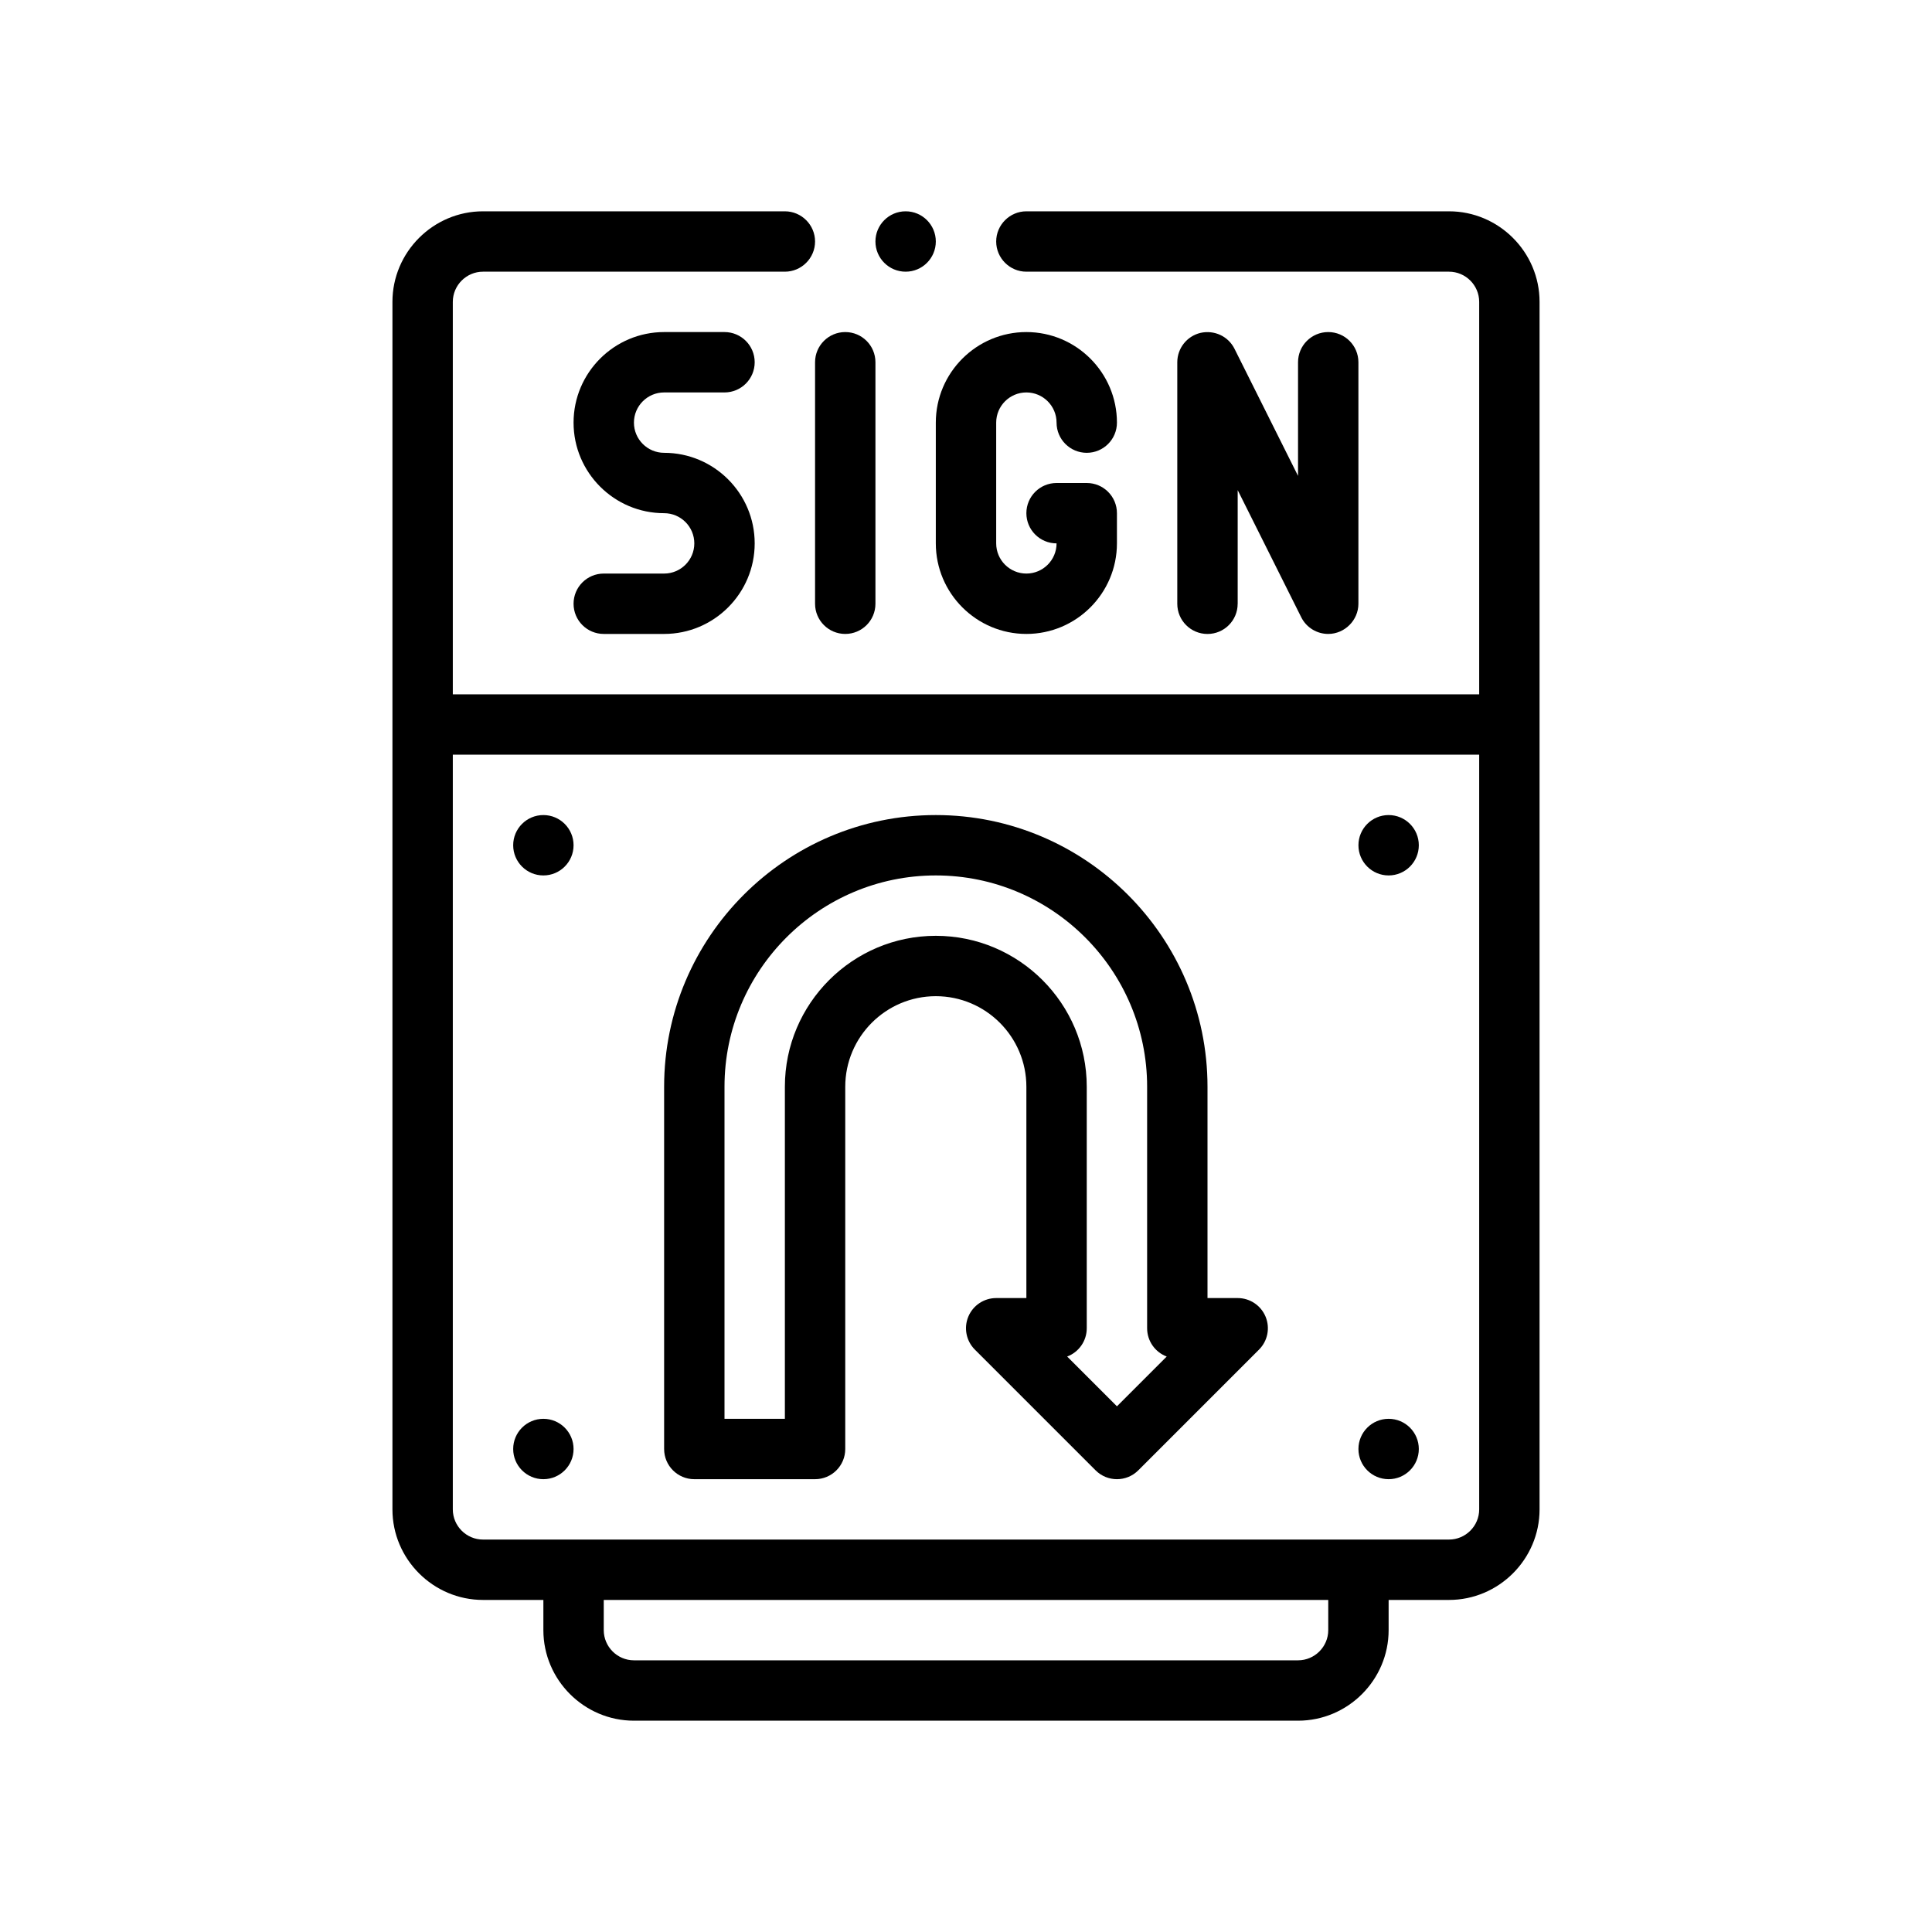 <?xml version="1.0" encoding="UTF-8"?>
<svg xmlns="http://www.w3.org/2000/svg" version="1.1" viewBox="0 0 64 64">
  <!-- Generator: Adobe Illustrator 28.7.1, SVG Export Plug-In . SVG Version: 1.2.0 Build 142)  -->
  <g>
    <g id="Outline">
      <g>
        <path d="M41,43h-1v-7c0-4.963-4.038-9-9-9s-9,4.037-9,9v12c0,.553.448,1,1,1h4c.552,0,1-.447,1-1v-12c0-1.654,1.346-3,3-3s3,1.346,3,3v7h-1c-.404,0-.769.243-.924.617s-.069.804.217,1.09l4,4c.195.195.451.293.707.293s.512-.098.707-.293l4-4c.286-.286.372-.716.217-1.09s-.52-.617-.924-.617ZM37,46.586l-1.649-1.649c.379-.142.649-.508.649-.937v-8c0-2.757-2.243-5-5-5s-5,2.243-5,5v11h-2v-11c0-3.859,3.14-7,7-7s7,3.141,7,7v8c0,.429.27.795.649.937l-1.649,1.649Z"/>
        <path d="M48,7h-14c-.55,0-1,.45-1,1s.45,1,1,1h14c.55,0,1,.45,1,1v13H15v-13c0-.55.45-1,1-1h10c.55,0,1-.45,1-1s-.45-1-1-1h-10c-1.65,0-3,1.35-3,3v40c0,1.65,1.35,3,3,3h2v1c0,1.65,1.35,3,3,3h22c1.65,0,3-1.35,3-3v-1h2c1.65,0,3-1.35,3-3V10c0-1.65-1.35-3-3-3ZM44,54c0,.55-.45,1-1,1h-22c-.55,0-1-.45-1-1v-1h24v1ZM49,50c0,.55-.45,1-1,1H16c-.55,0-1-.45-1-1v-25h34v25Z"/>
        <circle cx="46" cy="28" r="1"/>
        <circle cx="18" cy="28" r="1"/>
        <circle cx="46" cy="48" r="1"/>
        <circle cx="18" cy="48" r="1"/>
        <path d="M27,20c0,.553.448,1,1,1s1-.447,1-1v-8c0-.553-.448-1-1-1s-1,.447-1,1v8Z"/>
        <path d="M22,13h2c.552,0,1-.447,1-1s-.448-1-1-1h-2c-1.654,0-3,1.346-3,3s1.346,3,3,3c.551,0,1,.448,1,1s-.449,1-1,1h-2c-.552,0-1,.447-1,1s.448,1,1,1h2c1.654,0,3-1.346,3-3s-1.346-3-3-3c-.551,0-1-.448-1-1s.449-1,1-1Z"/>
        <path d="M34,13c.551,0,1,.448,1,1,0,.553.448,1,1,1s1-.447,1-1c0-1.654-1.346-3-3-3s-3,1.346-3,3v4c0,1.654,1.346,3,3,3s3-1.346,3-3v-1c0-.553-.448-1-1-1h-1c-.552,0-1,.447-1,1s.448,1,1,1c0,.552-.449,1-1,1s-1-.448-1-1v-4c0-.552.449-1,1-1Z"/>
        <path d="M41,20v-3.764l2.105,4.211c.172.345.522.553.894.553.544 0,1-.453,1-1v-8c0-.553-.448-1-1-1s-1,.447-1,1v3.764l-2.105-4.211c-.208-.415-.669-.628-1.125-.526-.451.107-.77.51-.77.974v8c0,.553.448,1,1,1s1-.447,1-1Z"/>
        <circle cx="30" cy="8" r="1"/>
      </g>
    </g>
  </g>
</svg>
